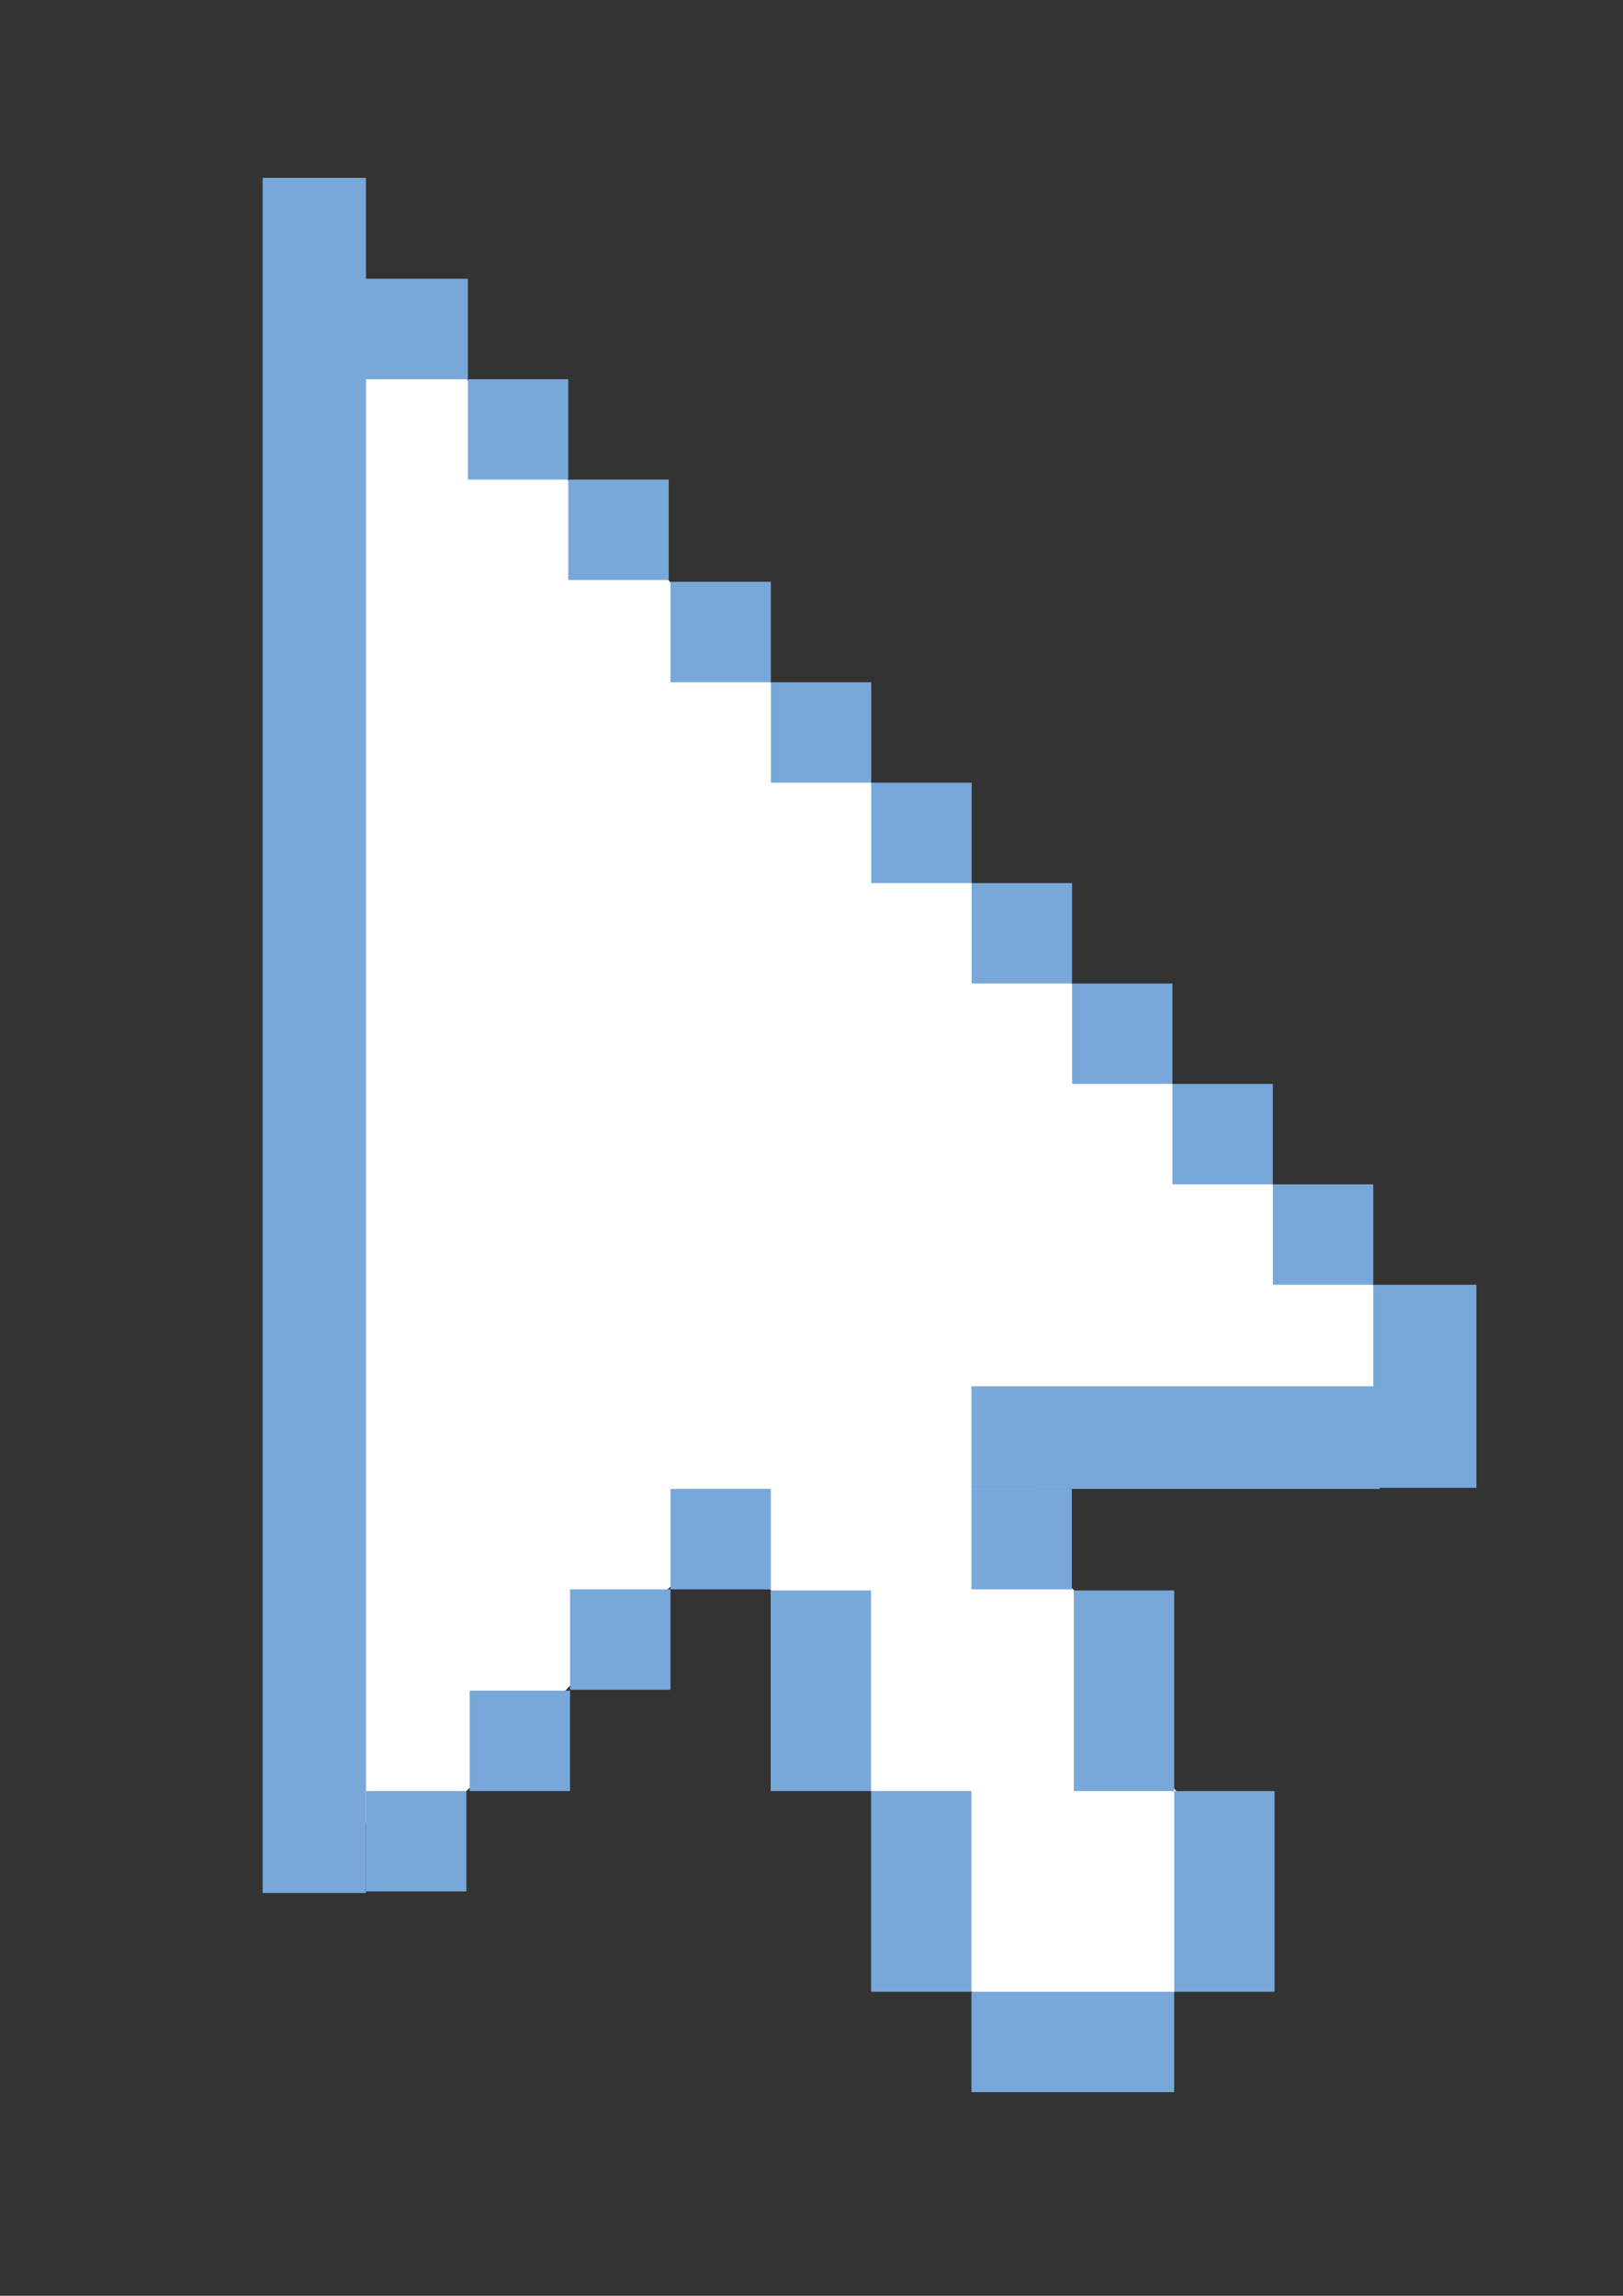 <?xml version="1.0" encoding="UTF-8"?>
<svg xmlns="http://www.w3.org/2000/svg" viewBox="0 0 595.28 841.89">
  <rect x="0" y="0" width="595.28" height="841.89" fill="#333333" stroke="none"/>
  <defs>
    <style>
      .cls-1 {
        fill: #fff;
      }

      .cls-2 {
        fill: #78a8da;
      }
    </style>
  </defs>
  <g id="Calque_3" data-name="Calque 3">
    <path class="cls-1" d="M115.29,113.33v555.21h37.36l18.41-11.78c15.97-15.25,28.37-28.21,36.88-37.39,12.5-13.48,21.37-23.94,37.04-36.72,7.84-6.4,14.69-11.18,19.35-14.27,8.22,6.57,16.43,13.13,24.65,19.7l30.51,68.7,36.82,73.59,61.16,14.04,28.27-29.98-5.57-46.69-32.55-40.69-2.14-31.27-30.76-33.41,11.48-37.26,140.06-8.57-6.42-35.55-11.56-5.14-254.42-254.42-110.93-110.5-27.64,2.38Z"/>
  </g>
  <g id="Calque_1" data-name="Calque 1">
    <rect class="cls-2" x="96.34" y="65.23" width="37.89" height="628.95"/>
    <rect class="cls-2" x="132.14" y="102.23" width="39.47" height="36.82"/>
    <rect class="cls-2" x="171.61" y="139.06" width="36.82" height="36.82"/>
    <rect class="cls-2" x="208.44" y="175.88" width="36.82" height="36.82"/>
    <rect class="cls-2" x="245.91" y="213.36" width="36.82" height="36.82"/>
    <rect class="cls-2" x="282.74" y="250.19" width="36.82" height="36.82"/>
    <rect class="cls-2" x="319.56" y="287.01" width="36.82" height="36.82"/>
    <rect class="cls-2" x="356.38" y="323.83" width="36.82" height="36.82"/>
    <rect class="cls-2" x="393.21" y="360.66" width="36.82" height="36.82"/>
    <rect class="cls-2" x="430.03" y="397.48" width="36.82" height="36.82"/>
    <rect class="cls-2" x="466.86" y="434.31" width="36.82" height="36.82"/>
    <rect class="cls-2" x="503.68" y="471.13" width="37.83" height="74.47"/>
    <rect class="cls-2" x="356.3" y="508.37" width="149.69" height="37.64"/>
    <rect class="cls-2" x="356.3" y="546.01" width="36.82" height="36.82"/>
    <rect class="cls-2" x="393.84" y="583.24" width="36.82" height="73.55"/>
    <rect class="cls-2" x="430.67" y="656.8" width="36.82" height="73.59"/>
    <rect class="cls-2" x="356.3" y="730.39" width="74.36" height="36.82"/>
    <rect class="cls-2" x="319.48" y="656.77" width="36.82" height="73.62"/>
    <rect class="cls-2" x="282.66" y="583.24" width="36.82" height="73.55"/>
    <rect class="cls-2" x="245.91" y="546.01" width="36.82" height="36.82"/>
    <rect class="cls-2" x="209.09" y="582.84" width="36.82" height="36.82"/>
    <rect class="cls-2" x="172.26" y="619.97" width="36.82" height="36.82"/>
    <rect class="cls-2" x="134.23" y="656.77" width="36.82" height="36.82"/>
  </g>
</svg>